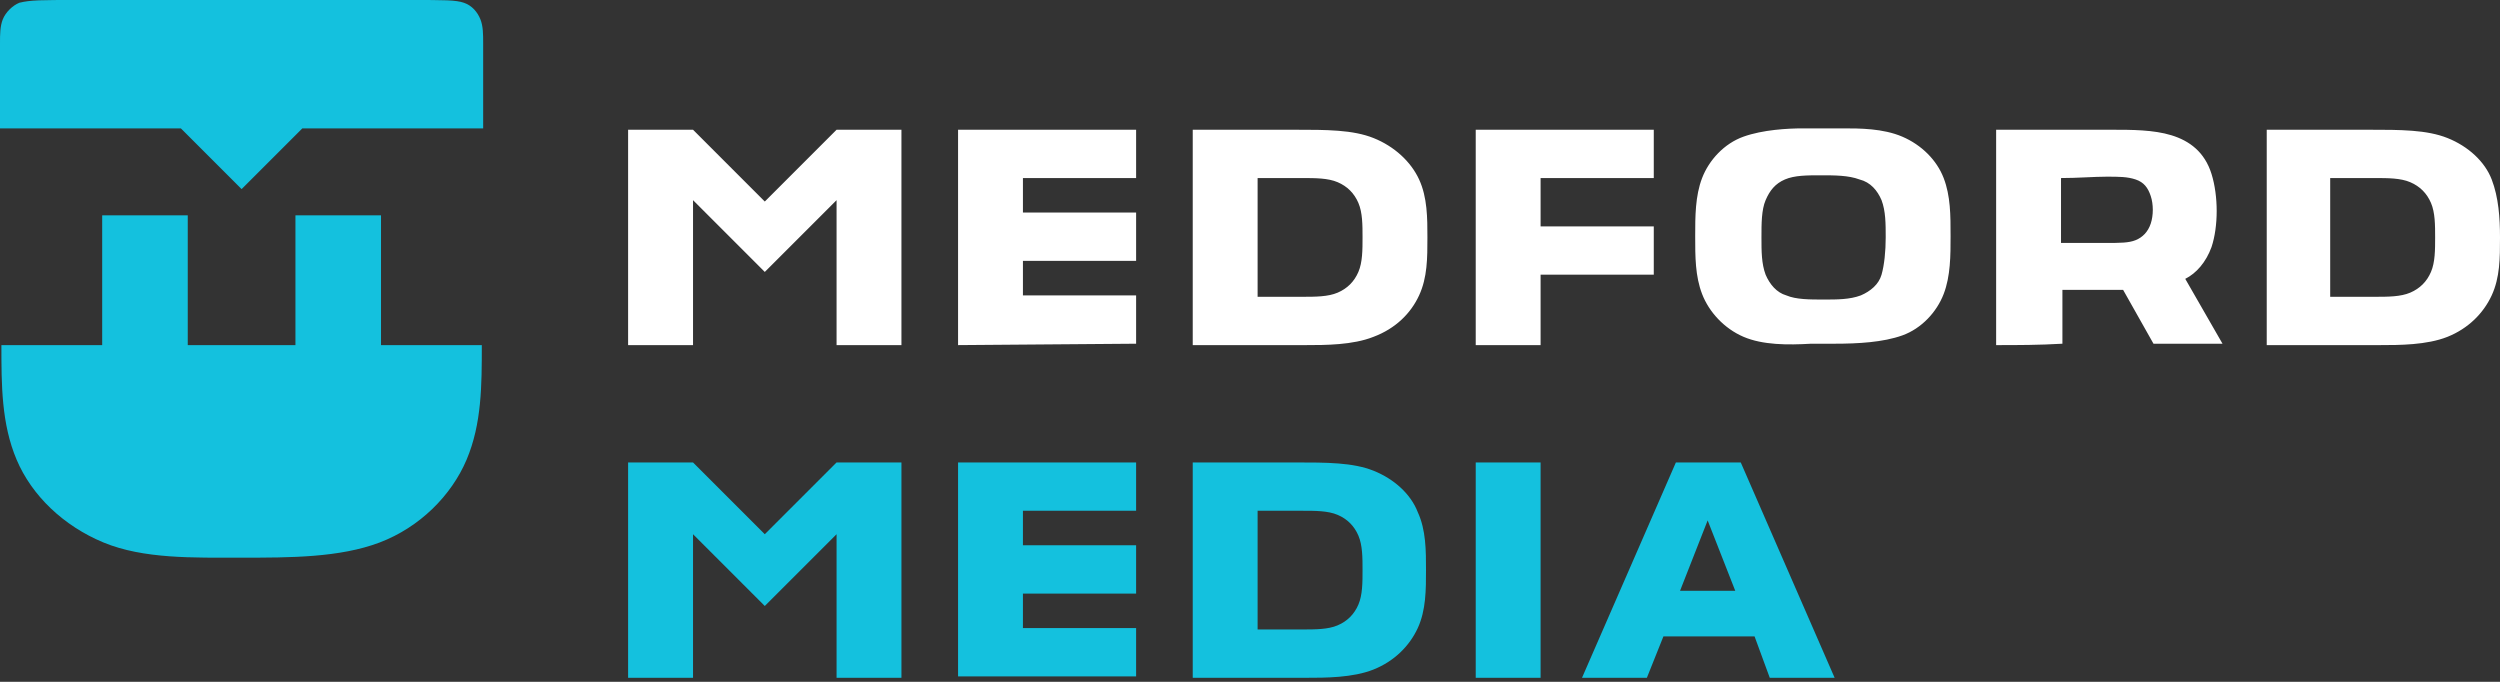 <svg width="231" height="63" viewBox="0 0 231 63" fill="none" xmlns="http://www.w3.org/2000/svg">
<rect x="0" y="0" width="231" height="63" fill="#333333" stroke="none"/>
<path fill-rule="evenodd" clip-rule="evenodd" d="M110.209 62.628V42.73H119.646C122.579 42.73 125.002 42.73 126.915 43.495C128.828 44.26 130.363 45.663 131.001 47.321C131.766 48.98 131.763 50.892 131.763 52.678C131.763 54.463 131.766 56.378 131.001 58.036C130.235 59.694 128.828 61.098 126.915 61.863C125.002 62.628 122.453 62.628 120.667 62.628H116.203C114.162 62.628 112.25 62.628 110.209 62.628ZM136.357 42.73H142.351V62.628H136.357V42.73ZM88.525 62.628V42.73H104.977V47.194H94.519V50.383H104.977V54.847H94.519V58.036H104.977V62.501H88.525V62.628ZM83.293 62.628H77.299V49.362L70.667 55.993L64.036 49.362V62.628H58.037V42.73H64.036L70.667 49.362L77.299 42.73H83.293V62.628ZM116.203 47.194V58.163H120.283C121.559 58.163 122.709 58.162 123.602 57.78C124.495 57.397 125.132 56.759 125.515 55.866C125.898 54.974 125.899 53.826 125.899 52.678C125.899 51.53 125.898 50.382 125.515 49.489C125.132 48.596 124.495 47.958 123.602 47.575C122.709 47.193 121.559 47.194 120.283 47.194C119.008 47.194 117.606 47.194 116.203 47.194Z" fill="#14C1DE"/>
<path d="M155.235 54.591L157.787 48.086L160.338 54.591H155.235ZM163.526 62.628H169.52L160.846 42.73H154.852L146.177 62.628H152.171L153.701 58.801H162.121L163.526 62.628Z" fill="#14C1DE"/>
<path fill-rule="evenodd" clip-rule="evenodd" d="M110.209 31.888V11.988H119.646C122.579 11.988 125.002 11.99 126.915 12.755C128.828 13.521 130.36 14.924 131.125 16.582C131.891 18.24 131.893 20.152 131.893 21.938C131.893 23.851 131.891 25.636 131.125 27.294C130.36 28.952 128.956 30.355 126.915 31.121C125.002 31.886 122.453 31.888 120.667 31.888H116.203C114.162 31.888 112.25 31.888 110.209 31.888ZM209.446 31.888V11.988H218.883C221.816 11.988 224.239 11.99 226.152 12.755C228.065 13.521 229.595 14.924 230.233 16.582C230.871 18.24 231 20.152 231 21.938C231 23.851 230.998 25.636 230.233 27.294C229.467 28.952 228.065 30.355 226.152 31.121C224.239 31.886 221.69 31.888 219.904 31.888H215.44C213.399 31.888 211.359 31.888 209.446 31.888ZM184.443 31.888V11.988H190.437H195.156C196.942 11.988 198.983 11.988 200.642 12.499C202.3 13.009 203.706 14.03 204.344 16.071C204.981 18.112 204.981 20.917 204.344 22.83C203.833 24.233 202.938 25.254 201.917 25.765L205.36 31.759H198.982L196.177 26.786C195.795 26.786 195.414 26.786 195.031 26.786H190.567V31.759C188.399 31.886 186.484 31.888 184.443 31.888ZM161.1 31.121C159.314 30.355 157.911 28.825 157.274 27.167C156.636 25.509 156.636 23.724 156.636 21.811C156.636 20.025 156.636 18.11 157.274 16.452C157.911 14.794 159.314 13.263 161.1 12.626C162.886 11.988 165.183 11.861 166.586 11.861H170.283C171.814 11.861 173.983 11.86 175.769 12.626C177.555 13.391 178.958 14.794 179.595 16.452C180.233 18.11 180.233 19.898 180.233 21.811C180.233 23.597 180.233 25.509 179.595 27.167C178.958 28.825 177.555 30.356 175.769 30.994C173.983 31.631 171.689 31.759 169.521 31.759H167.353C165.185 31.886 162.886 31.886 161.1 31.121ZM136.357 31.888V25.381V20.917V16.452V11.988H152.809V16.452H142.351V20.917H152.809V25.381H142.351V31.888H136.357ZM88.525 31.888V11.988H104.977V16.452H94.519V19.641H104.977V24.105H94.519V27.294H104.977V31.759L88.525 31.888ZM83.293 31.888H77.299V18.495L70.667 25.127L64.036 18.495V31.888H58.037V11.988H64.036L70.667 18.622L77.299 11.988H83.293V31.888ZM163.143 18.495C162.76 19.388 162.759 20.663 162.759 21.938C162.759 23.213 162.76 24.36 163.143 25.381C163.526 26.274 164.163 27.039 165.056 27.294C165.949 27.677 167.224 27.678 168.499 27.678C169.775 27.678 170.922 27.677 171.942 27.294C172.835 26.912 173.6 26.274 173.855 25.381C174.111 24.488 174.239 23.213 174.239 21.938C174.239 20.663 174.238 19.515 173.855 18.495C173.473 17.602 172.838 16.837 171.818 16.582C170.797 16.199 169.521 16.198 168.245 16.198C166.97 16.198 165.82 16.199 164.927 16.582C164.034 16.964 163.526 17.602 163.143 18.495ZM116.203 16.452V27.424H120.283C121.559 27.424 122.709 27.423 123.602 27.04C124.495 26.657 125.132 26.02 125.515 25.127C125.898 24.234 125.899 23.086 125.899 21.938C125.899 20.79 125.898 19.642 125.515 18.749C125.132 17.856 124.495 17.219 123.602 16.836C122.709 16.453 121.559 16.452 120.283 16.452C119.008 16.452 117.606 16.452 116.203 16.452ZM215.31 16.452V27.424H219.391C220.666 27.424 221.816 27.423 222.709 27.04C223.602 26.657 224.24 26.02 224.622 25.127C225.005 24.234 225.006 23.086 225.006 21.938C225.006 20.79 225.005 19.642 224.622 18.749C224.24 17.856 223.602 17.219 222.709 16.836C221.816 16.453 220.666 16.452 219.391 16.452C218.243 16.452 216.713 16.452 215.31 16.452ZM190.437 16.452V22.449H194.518C195.921 22.449 196.69 22.447 197.328 22.192C197.966 21.937 198.473 21.428 198.728 20.663C198.983 19.897 198.983 18.877 198.728 18.111C198.473 17.346 198.094 16.837 197.328 16.582C196.563 16.327 195.796 16.325 194.648 16.325C193.5 16.325 191.968 16.452 190.437 16.452Z" fill="white"/>
<path fill-rule="evenodd" clip-rule="evenodd" d="M7.145 5.98883e-08H22.451H37.758C41.202 5.98883e-08 42.094 -0.001 42.86 0.254C43.625 0.509 44.134 1.146 44.389 1.784C44.645 2.422 44.644 3.188 44.644 3.954V11.861H27.937L22.322 17.474L16.711 11.861H0V3.954C0 3.188 0.004 2.422 0.259 1.784C0.514 1.146 1.151 0.509 1.789 0.254C2.809 -0.001 3.829 5.98883e-08 7.145 5.98883e-08ZM27.683 31.888H17.349V19.898H9.442V31.888H0.13C0.13 35.587 0.132 39.157 1.535 42.474C2.938 45.79 5.867 48.596 9.566 50.127C13.265 51.657 17.857 51.529 22.322 51.529C26.786 51.529 31.378 51.53 35.077 50.127C38.776 48.724 41.711 45.79 43.114 42.474C44.517 39.157 44.519 35.587 44.519 31.888H35.206V19.898H27.299V31.888H27.683Z" fill="#14C1DE"/>
</svg>
